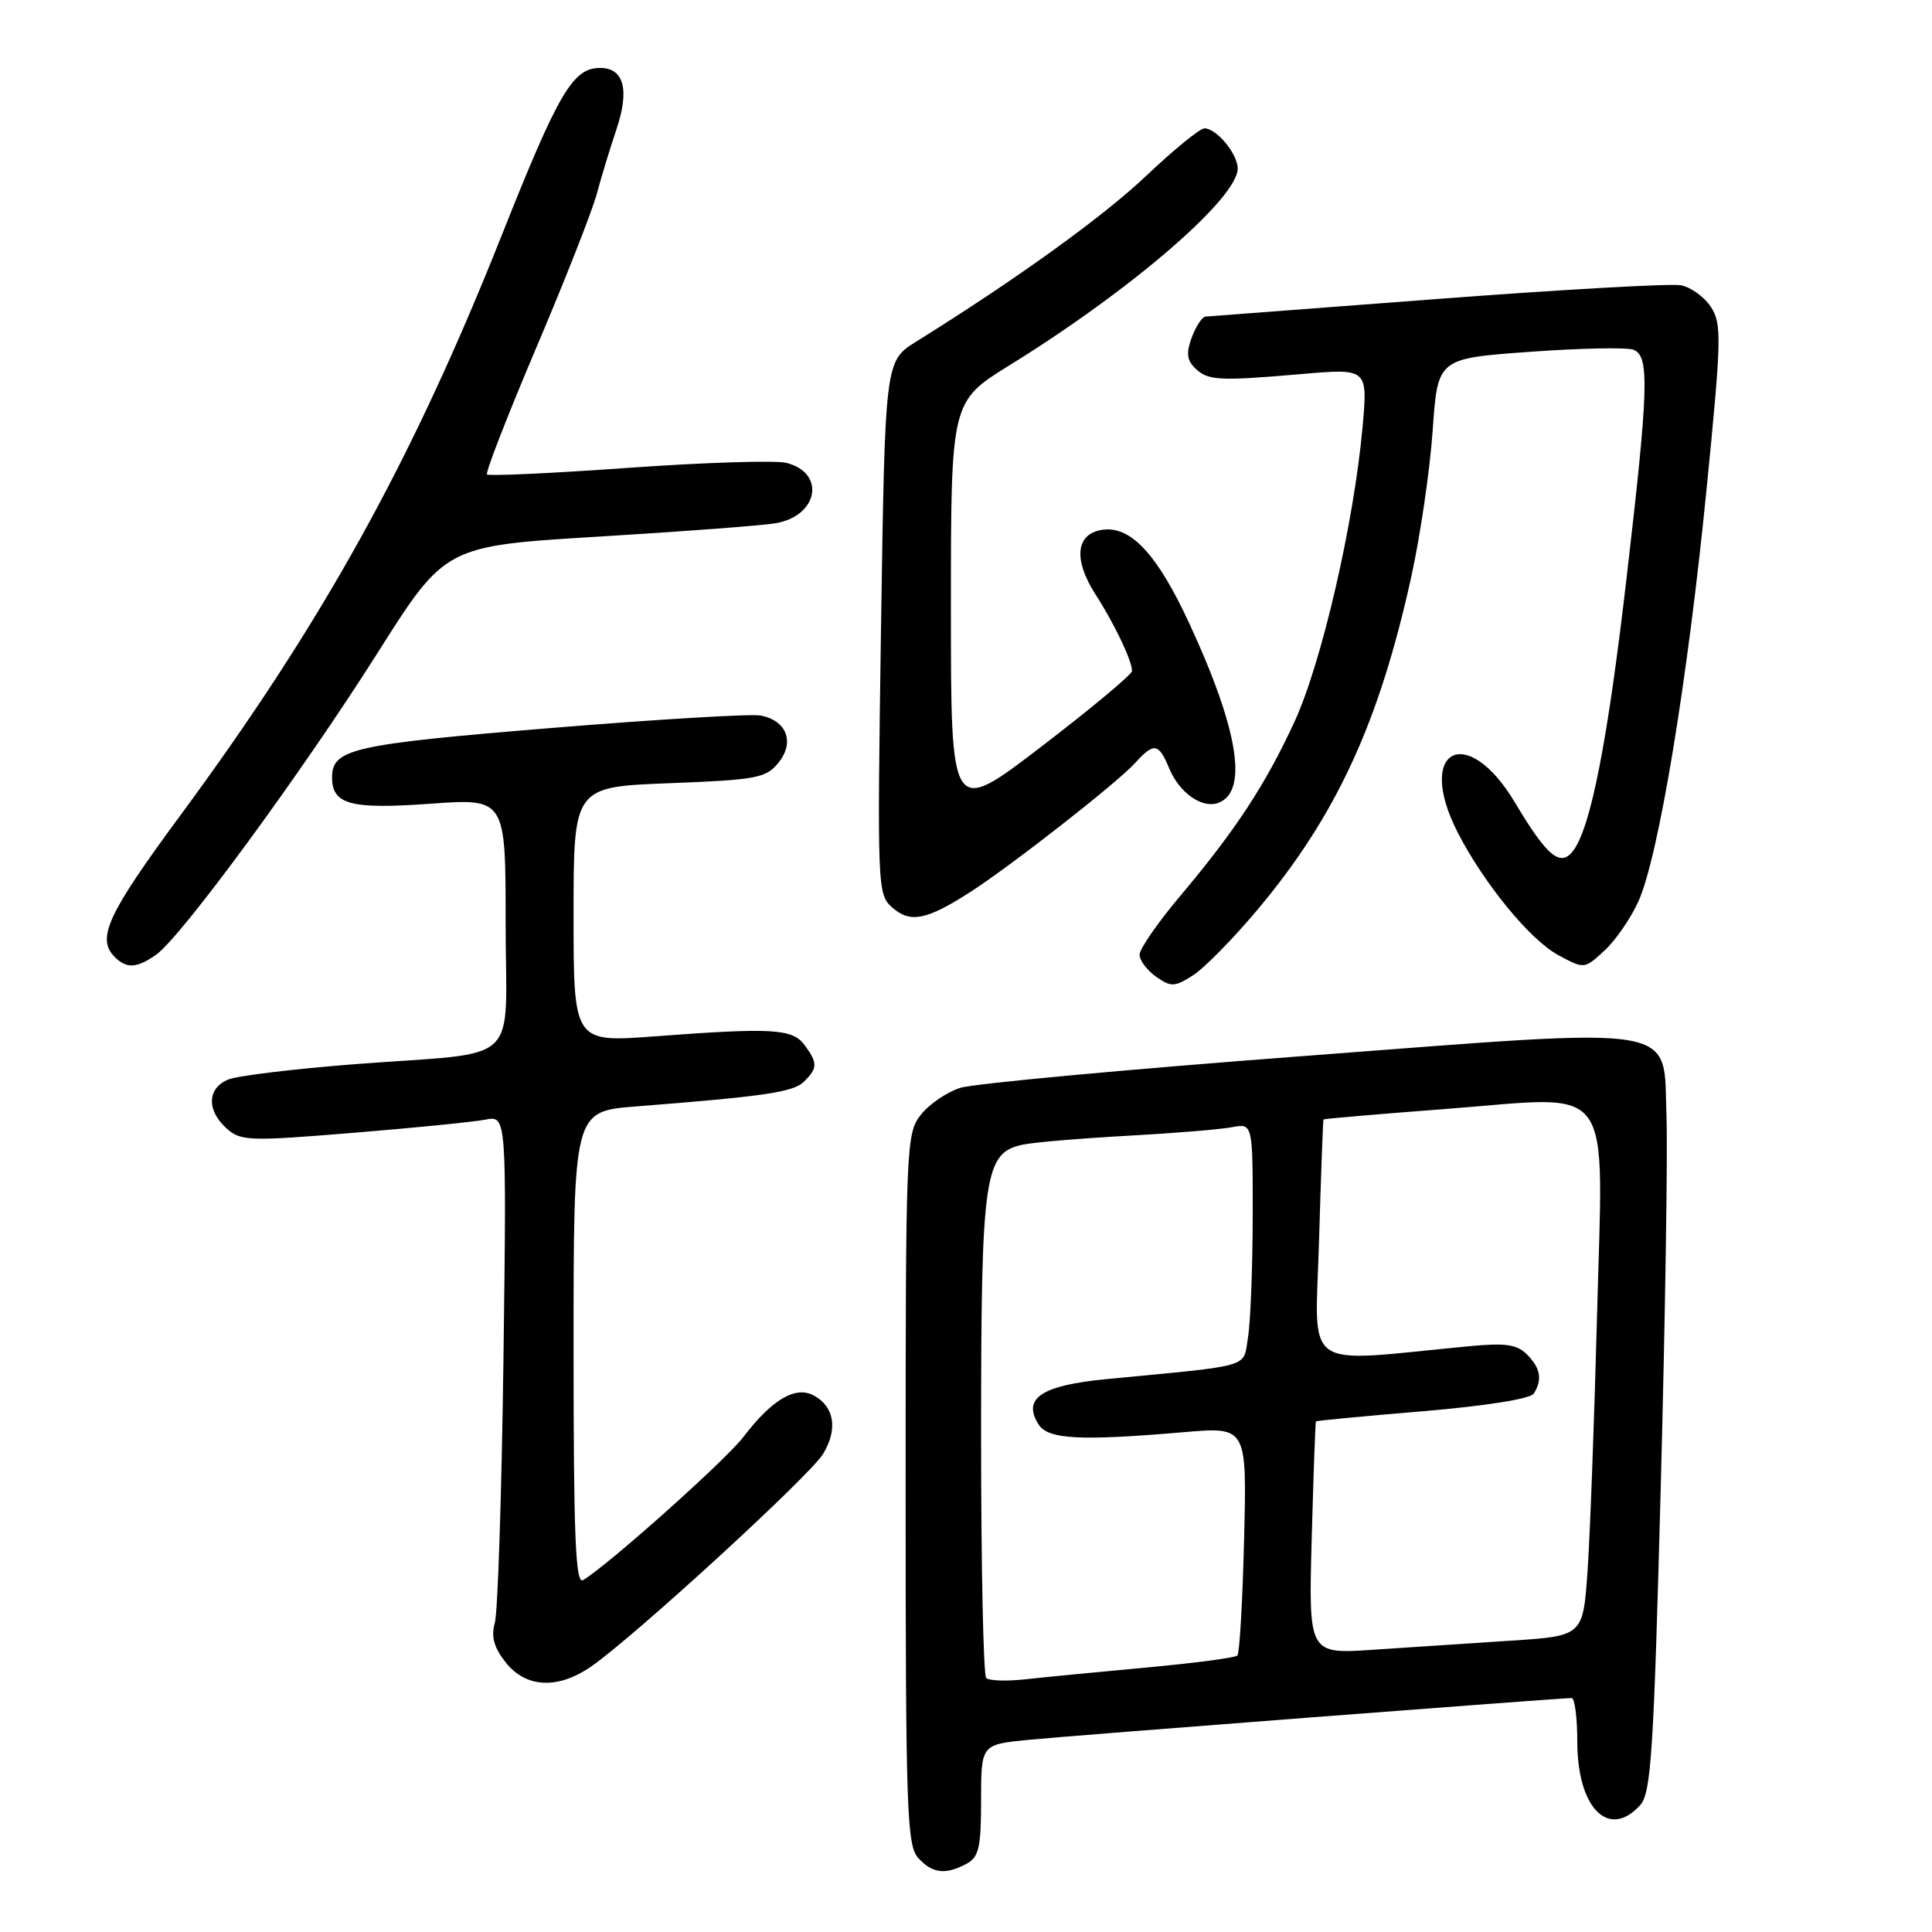 <?xml version="1.0" encoding="UTF-8" standalone="no"?>
<!DOCTYPE svg PUBLIC "-//W3C//DTD SVG 1.1//EN" "http://www.w3.org/Graphics/SVG/1.1/DTD/svg11.dtd" >
<svg xmlns="http://www.w3.org/2000/svg" xmlns:xlink="http://www.w3.org/1999/xlink" version="1.1" viewBox="0 0 256 256">
 <g >
 <path fill="currentColor"
d=" M 128.07 246.96 C 129.71 246.08 130.00 244.82 130.00 238.54 C 130.00 231.16 130.00 231.16 136.25 230.54 C 142.02 229.97 206.56 225.01 208.25 225.00 C 208.66 225.00 209.00 227.60 209.00 230.78 C 209.00 239.60 213.17 243.79 217.34 239.18 C 218.78 237.59 219.13 232.12 220.06 196.93 C 220.65 174.69 220.99 152.68 220.82 148.01 C 220.35 135.51 223.72 136.07 172.61 139.94 C 149.45 141.69 129.04 143.58 127.27 144.14 C 125.49 144.69 123.12 146.30 122.02 147.71 C 120.06 150.19 120.00 151.66 120.00 197.31 C 120.00 239.67 120.16 244.52 121.65 246.17 C 123.53 248.25 125.27 248.46 128.07 246.96 Z  M 78.35 220.81 C 84.09 216.82 107.30 195.55 109.05 192.67 C 111.05 189.39 110.57 186.37 107.81 184.90 C 105.40 183.61 102.28 185.45 98.50 190.41 C 96.17 193.47 80.51 207.45 77.25 209.38 C 76.26 209.96 76.00 203.56 76.00 178.69 C 76.00 147.26 76.00 147.26 84.25 146.61 C 101.48 145.26 105.14 144.71 106.55 143.31 C 108.35 141.51 108.36 140.87 106.62 138.49 C 105.01 136.30 102.40 136.15 86.75 137.32 C 76.00 138.13 76.00 138.13 76.00 121.20 C 76.00 104.27 76.00 104.27 88.67 103.78 C 100.28 103.33 101.50 103.11 103.16 101.05 C 105.34 98.35 104.25 95.47 100.78 94.81 C 99.53 94.57 86.96 95.32 72.86 96.48 C 46.73 98.62 44.00 99.24 44.00 103.00 C 44.00 106.60 46.43 107.26 56.98 106.50 C 67.00 105.78 67.00 105.78 67.00 122.31 C 67.00 141.64 69.52 139.28 47.00 141.01 C 39.02 141.63 31.49 142.54 30.25 143.04 C 27.46 144.18 27.35 147.10 30.00 149.50 C 31.88 151.20 32.94 151.24 46.75 150.11 C 54.86 149.45 62.77 148.66 64.31 148.36 C 67.13 147.81 67.13 147.81 66.71 180.16 C 66.47 197.95 65.96 213.64 65.57 215.02 C 65.05 216.86 65.44 218.29 67.00 220.27 C 69.68 223.67 73.93 223.88 78.35 220.81 Z  M 166.71 120.44 C 177.08 108.04 182.74 95.76 186.99 76.48 C 188.20 70.99 189.48 62.23 189.84 57.00 C 190.50 47.50 190.50 47.50 202.69 46.62 C 209.39 46.13 215.58 46.01 216.44 46.34 C 218.59 47.16 218.46 51.42 215.52 76.66 C 213.03 98.14 210.81 109.51 208.50 112.67 C 206.80 114.99 205.03 113.54 200.72 106.31 C 194.38 95.69 187.52 99.25 193.13 110.26 C 196.58 117.01 202.74 124.55 206.47 126.55 C 209.93 128.42 209.93 128.42 212.60 125.96 C 214.07 124.61 216.10 121.66 217.11 119.41 C 219.76 113.52 223.60 90.33 226.11 65.00 C 228.11 44.90 228.16 42.89 226.70 40.67 C 225.83 39.34 224.04 38.05 222.73 37.80 C 221.41 37.55 206.87 38.37 190.42 39.62 C 173.96 40.87 160.15 41.92 159.73 41.95 C 159.30 41.98 158.49 43.20 157.93 44.67 C 157.17 46.69 157.26 47.68 158.29 48.72 C 160.01 50.44 161.35 50.52 172.38 49.57 C 181.25 48.80 181.25 48.80 180.54 56.65 C 179.39 69.36 175.11 87.89 171.51 95.67 C 167.66 104.01 163.72 110.01 156.31 118.81 C 153.39 122.28 151.00 125.74 151.00 126.50 C 151.00 127.26 151.99 128.58 153.19 129.42 C 155.17 130.81 155.64 130.79 158.09 129.23 C 159.58 128.28 163.46 124.32 166.71 120.44 Z  M 20.69 126.50 C 23.99 124.19 40.01 102.35 50.00 86.56 C 58.99 72.34 58.99 72.34 79.24 71.11 C 90.38 70.44 100.97 69.64 102.78 69.33 C 108.44 68.36 109.45 62.65 104.19 61.33 C 102.77 60.98 93.36 61.27 83.28 61.99 C 73.21 62.71 64.77 63.10 64.53 62.87 C 64.30 62.63 67.23 55.09 71.04 46.12 C 74.86 37.14 78.48 27.93 79.09 25.65 C 79.70 23.37 80.86 19.57 81.66 17.21 C 83.45 11.90 82.69 9.00 79.51 9.00 C 75.91 9.00 74.00 12.26 66.50 31.13 C 54.61 61.08 42.74 82.50 23.90 108.04 C 14.24 121.13 12.75 124.35 15.20 126.80 C 16.78 128.38 18.11 128.31 20.69 126.50 Z  M 128.50 118.24 C 133.92 114.77 148.05 103.71 150.40 101.11 C 152.90 98.35 153.53 98.45 154.91 101.78 C 156.27 105.08 159.31 107.20 161.47 106.37 C 165.43 104.85 164.07 96.58 157.54 82.50 C 153.39 73.56 149.91 69.76 146.24 70.18 C 142.55 70.61 142.13 74.06 145.20 78.83 C 147.70 82.71 150.00 87.55 150.00 88.91 C 150.00 89.36 144.60 93.86 138.00 98.92 C 126.00 108.11 126.00 108.11 126.00 80.66 C 126.00 53.21 126.00 53.21 133.75 48.41 C 149.88 38.44 164.00 26.26 164.00 22.33 C 164.00 20.39 161.19 17.00 159.60 17.01 C 158.99 17.01 155.54 19.83 151.92 23.26 C 146.16 28.72 134.80 36.92 121.38 45.28 C 117.27 47.85 117.27 47.85 116.74 83.18 C 116.23 117.76 116.26 118.54 118.25 120.27 C 120.62 122.34 122.76 121.92 128.50 118.24 Z  M 130.68 222.34 C 130.30 221.97 130.00 207.55 130.00 190.30 C 130.00 155.43 130.40 152.67 135.66 151.65 C 137.22 151.34 143.45 150.82 149.50 150.49 C 155.55 150.16 161.74 149.65 163.25 149.36 C 166.00 148.84 166.00 148.84 165.99 161.17 C 165.98 167.95 165.70 175.16 165.37 177.19 C 164.68 181.32 166.28 180.85 146.60 182.74 C 137.99 183.57 135.42 185.29 137.62 188.75 C 138.88 190.73 143.10 190.95 156.86 189.77 C 165.22 189.05 165.22 189.05 164.85 203.94 C 164.65 212.14 164.25 219.08 163.96 219.37 C 163.67 219.66 158.27 220.37 151.97 220.95 C 145.66 221.53 138.44 222.23 135.93 222.51 C 133.41 222.79 131.05 222.72 130.68 222.34 Z  M 173.81 203.84 C 174.04 195.40 174.29 188.43 174.37 188.34 C 174.44 188.25 180.80 187.64 188.49 187.00 C 196.82 186.30 202.79 185.36 203.23 184.66 C 204.40 182.82 204.13 181.27 202.33 179.47 C 200.99 178.13 199.47 177.92 194.58 178.39 C 172.16 180.53 174.27 182.03 174.78 164.36 C 175.04 155.64 175.30 148.42 175.37 148.33 C 175.45 148.24 182.82 147.61 191.75 146.93 C 214.26 145.21 212.43 142.66 211.61 174.50 C 211.25 188.25 210.69 203.39 210.36 208.14 C 209.76 216.78 209.76 216.78 200.13 217.40 C 194.83 217.75 186.65 218.29 181.95 218.60 C 173.39 219.18 173.39 219.18 173.81 203.84 Z "/>
</g>
</svg>